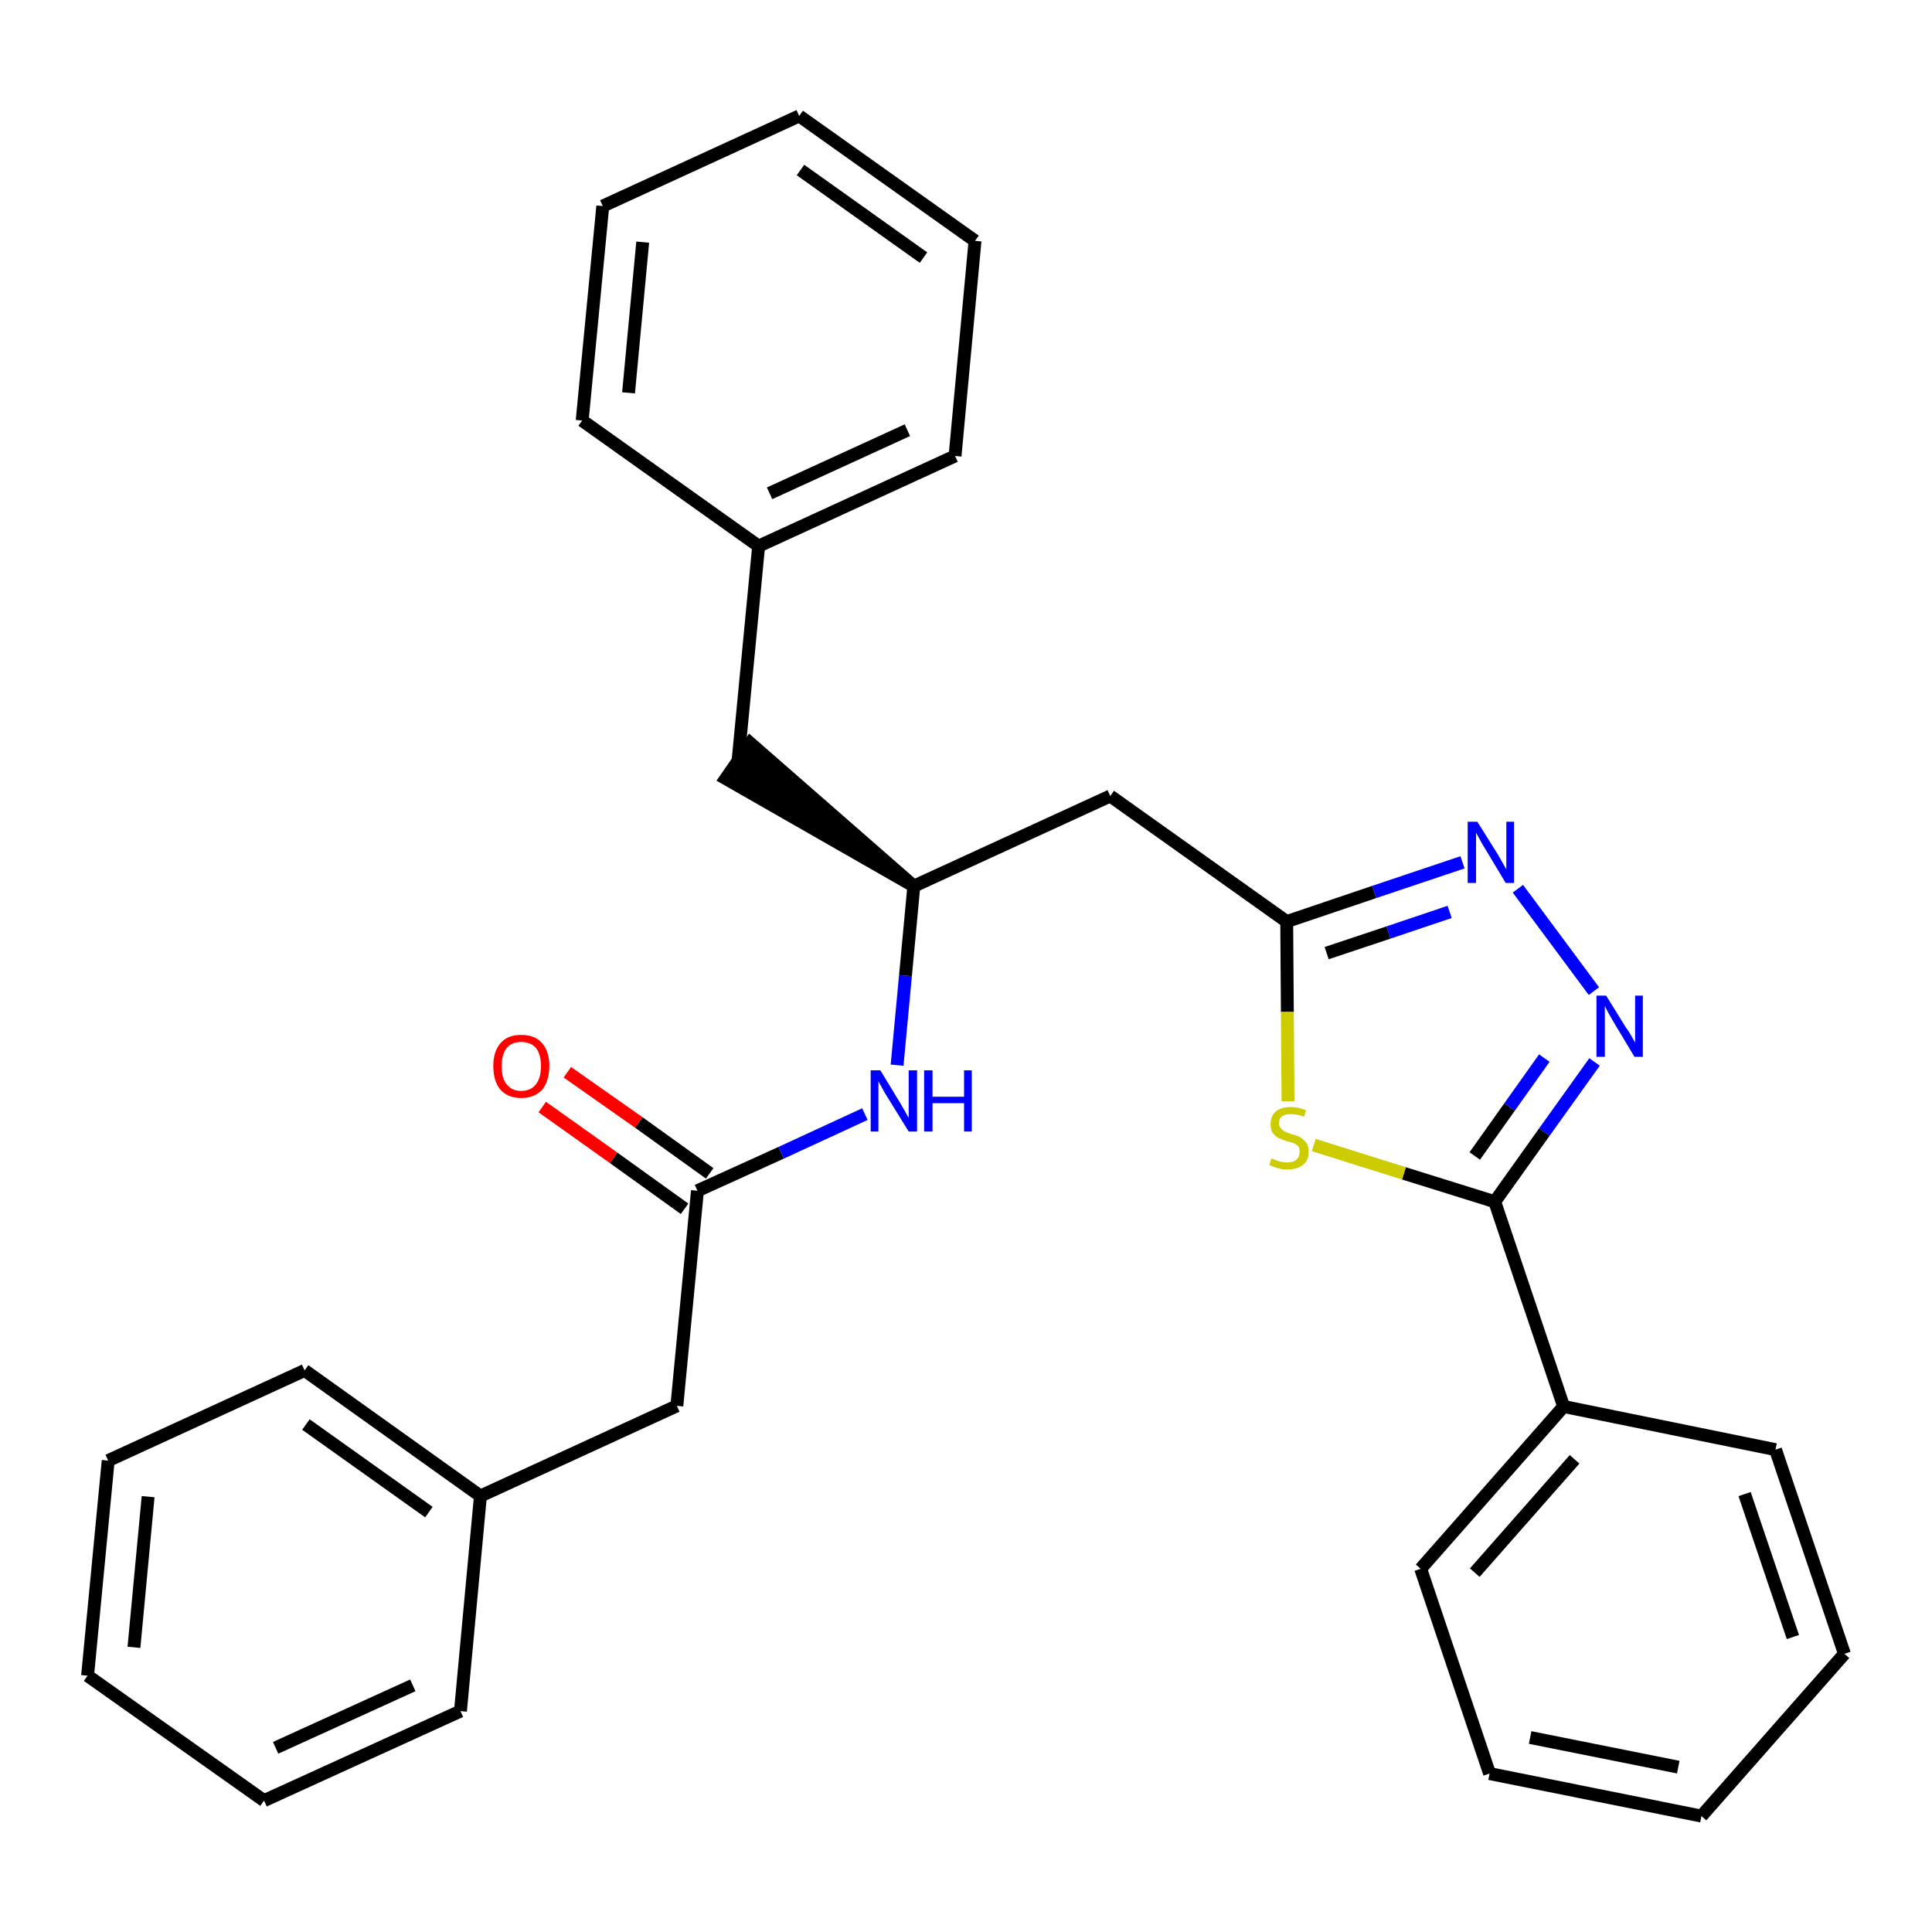 <?xml version='1.0' encoding='iso-8859-1'?>
<svg version='1.1' baseProfile='full'
              xmlns='http://www.w3.org/2000/svg'
                      xmlns:rdkit='http://www.rdkit.org/xml'
                      xmlns:xlink='http://www.w3.org/1999/xlink'
                  xml:space='preserve'
width='300px' height='300px' viewBox='0 0 300 300'>
<!-- END OF HEADER -->
<path class='bond-0 atom-0 atom-1' d='M 84.2,171.9 L 95.3,179.8' style='fill:none;fill-rule:evenodd;stroke:#FF0000;stroke-width:2.0px;stroke-linecap:butt;stroke-linejoin:miter;stroke-opacity:1' />
<path class='bond-0 atom-0 atom-1' d='M 95.3,179.8 L 106.3,187.7' style='fill:none;fill-rule:evenodd;stroke:#000000;stroke-width:2.0px;stroke-linecap:butt;stroke-linejoin:miter;stroke-opacity:1' />
<path class='bond-0 atom-0 atom-1' d='M 88.1,166.5 L 99.2,174.3' style='fill:none;fill-rule:evenodd;stroke:#FF0000;stroke-width:2.0px;stroke-linecap:butt;stroke-linejoin:miter;stroke-opacity:1' />
<path class='bond-0 atom-0 atom-1' d='M 99.2,174.3 L 110.2,182.2' style='fill:none;fill-rule:evenodd;stroke:#000000;stroke-width:2.0px;stroke-linecap:butt;stroke-linejoin:miter;stroke-opacity:1' />
<path class='bond-1 atom-1 atom-2' d='M 108.3,184.9 L 105.1,218.3' style='fill:none;fill-rule:evenodd;stroke:#000000;stroke-width:2.0px;stroke-linecap:butt;stroke-linejoin:miter;stroke-opacity:1' />
<path class='bond-8 atom-1 atom-9' d='M 108.3,184.9 L 121.3,179.0' style='fill:none;fill-rule:evenodd;stroke:#000000;stroke-width:2.0px;stroke-linecap:butt;stroke-linejoin:miter;stroke-opacity:1' />
<path class='bond-8 atom-1 atom-9' d='M 121.3,179.0 L 134.3,173.0' style='fill:none;fill-rule:evenodd;stroke:#0000FF;stroke-width:2.0px;stroke-linecap:butt;stroke-linejoin:miter;stroke-opacity:1' />
<path class='bond-2 atom-2 atom-3' d='M 105.1,218.3 L 74.6,232.3' style='fill:none;fill-rule:evenodd;stroke:#000000;stroke-width:2.0px;stroke-linecap:butt;stroke-linejoin:miter;stroke-opacity:1' />
<path class='bond-3 atom-3 atom-4' d='M 74.6,232.3 L 47.3,212.8' style='fill:none;fill-rule:evenodd;stroke:#000000;stroke-width:2.0px;stroke-linecap:butt;stroke-linejoin:miter;stroke-opacity:1' />
<path class='bond-3 atom-3 atom-4' d='M 66.6,234.8 L 47.5,221.2' style='fill:none;fill-rule:evenodd;stroke:#000000;stroke-width:2.0px;stroke-linecap:butt;stroke-linejoin:miter;stroke-opacity:1' />
<path class='bond-29 atom-8 atom-3' d='M 71.5,265.7 L 74.6,232.3' style='fill:none;fill-rule:evenodd;stroke:#000000;stroke-width:2.0px;stroke-linecap:butt;stroke-linejoin:miter;stroke-opacity:1' />
<path class='bond-4 atom-4 atom-5' d='M 47.3,212.8 L 16.8,226.8' style='fill:none;fill-rule:evenodd;stroke:#000000;stroke-width:2.0px;stroke-linecap:butt;stroke-linejoin:miter;stroke-opacity:1' />
<path class='bond-5 atom-5 atom-6' d='M 16.8,226.8 L 13.6,260.2' style='fill:none;fill-rule:evenodd;stroke:#000000;stroke-width:2.0px;stroke-linecap:butt;stroke-linejoin:miter;stroke-opacity:1' />
<path class='bond-5 atom-5 atom-6' d='M 23.0,232.4 L 20.8,255.8' style='fill:none;fill-rule:evenodd;stroke:#000000;stroke-width:2.0px;stroke-linecap:butt;stroke-linejoin:miter;stroke-opacity:1' />
<path class='bond-6 atom-6 atom-7' d='M 13.6,260.2 L 41.0,279.6' style='fill:none;fill-rule:evenodd;stroke:#000000;stroke-width:2.0px;stroke-linecap:butt;stroke-linejoin:miter;stroke-opacity:1' />
<path class='bond-7 atom-7 atom-8' d='M 41.0,279.6 L 71.5,265.7' style='fill:none;fill-rule:evenodd;stroke:#000000;stroke-width:2.0px;stroke-linecap:butt;stroke-linejoin:miter;stroke-opacity:1' />
<path class='bond-7 atom-7 atom-8' d='M 42.8,271.4 L 64.1,261.7' style='fill:none;fill-rule:evenodd;stroke:#000000;stroke-width:2.0px;stroke-linecap:butt;stroke-linejoin:miter;stroke-opacity:1' />
<path class='bond-9 atom-9 atom-10' d='M 139.3,165.4 L 140.6,151.5' style='fill:none;fill-rule:evenodd;stroke:#0000FF;stroke-width:2.0px;stroke-linecap:butt;stroke-linejoin:miter;stroke-opacity:1' />
<path class='bond-9 atom-9 atom-10' d='M 140.6,151.5 L 141.9,137.6' style='fill:none;fill-rule:evenodd;stroke:#000000;stroke-width:2.0px;stroke-linecap:butt;stroke-linejoin:miter;stroke-opacity:1' />
<path class='bond-10 atom-10 atom-11' d='M 141.9,137.6 L 116.5,115.4 L 112.7,120.9 Z' style='fill:#000000;fill-rule:evenodd;fill-opacity:1;stroke:#000000;stroke-width:2.0px;stroke-linecap:butt;stroke-linejoin:miter;stroke-opacity:1;' />
<path class='bond-17 atom-10 atom-18' d='M 141.9,137.6 L 172.4,123.6' style='fill:none;fill-rule:evenodd;stroke:#000000;stroke-width:2.0px;stroke-linecap:butt;stroke-linejoin:miter;stroke-opacity:1' />
<path class='bond-11 atom-11 atom-12' d='M 114.6,118.2 L 117.8,84.8' style='fill:none;fill-rule:evenodd;stroke:#000000;stroke-width:2.0px;stroke-linecap:butt;stroke-linejoin:miter;stroke-opacity:1' />
<path class='bond-12 atom-12 atom-13' d='M 117.8,84.8 L 148.3,70.8' style='fill:none;fill-rule:evenodd;stroke:#000000;stroke-width:2.0px;stroke-linecap:butt;stroke-linejoin:miter;stroke-opacity:1' />
<path class='bond-12 atom-12 atom-13' d='M 119.5,76.6 L 140.9,66.8' style='fill:none;fill-rule:evenodd;stroke:#000000;stroke-width:2.0px;stroke-linecap:butt;stroke-linejoin:miter;stroke-opacity:1' />
<path class='bond-30 atom-17 atom-12' d='M 90.4,65.3 L 117.8,84.8' style='fill:none;fill-rule:evenodd;stroke:#000000;stroke-width:2.0px;stroke-linecap:butt;stroke-linejoin:miter;stroke-opacity:1' />
<path class='bond-13 atom-13 atom-14' d='M 148.3,70.8 L 151.4,37.4' style='fill:none;fill-rule:evenodd;stroke:#000000;stroke-width:2.0px;stroke-linecap:butt;stroke-linejoin:miter;stroke-opacity:1' />
<path class='bond-14 atom-14 atom-15' d='M 151.4,37.4 L 124.1,18.0' style='fill:none;fill-rule:evenodd;stroke:#000000;stroke-width:2.0px;stroke-linecap:butt;stroke-linejoin:miter;stroke-opacity:1' />
<path class='bond-14 atom-14 atom-15' d='M 143.4,40.0 L 124.3,26.4' style='fill:none;fill-rule:evenodd;stroke:#000000;stroke-width:2.0px;stroke-linecap:butt;stroke-linejoin:miter;stroke-opacity:1' />
<path class='bond-15 atom-15 atom-16' d='M 124.1,18.0 L 93.6,32.0' style='fill:none;fill-rule:evenodd;stroke:#000000;stroke-width:2.0px;stroke-linecap:butt;stroke-linejoin:miter;stroke-opacity:1' />
<path class='bond-16 atom-16 atom-17' d='M 93.6,32.0 L 90.4,65.3' style='fill:none;fill-rule:evenodd;stroke:#000000;stroke-width:2.0px;stroke-linecap:butt;stroke-linejoin:miter;stroke-opacity:1' />
<path class='bond-16 atom-16 atom-17' d='M 99.8,37.6 L 97.6,61.0' style='fill:none;fill-rule:evenodd;stroke:#000000;stroke-width:2.0px;stroke-linecap:butt;stroke-linejoin:miter;stroke-opacity:1' />
<path class='bond-18 atom-18 atom-19' d='M 172.4,123.6 L 199.8,143.1' style='fill:none;fill-rule:evenodd;stroke:#000000;stroke-width:2.0px;stroke-linecap:butt;stroke-linejoin:miter;stroke-opacity:1' />
<path class='bond-19 atom-19 atom-20' d='M 199.8,143.1 L 213.4,138.5' style='fill:none;fill-rule:evenodd;stroke:#000000;stroke-width:2.0px;stroke-linecap:butt;stroke-linejoin:miter;stroke-opacity:1' />
<path class='bond-19 atom-19 atom-20' d='M 213.4,138.5 L 227.1,133.9' style='fill:none;fill-rule:evenodd;stroke:#0000FF;stroke-width:2.0px;stroke-linecap:butt;stroke-linejoin:miter;stroke-opacity:1' />
<path class='bond-19 atom-19 atom-20' d='M 206.0,148.0 L 215.6,144.8' style='fill:none;fill-rule:evenodd;stroke:#000000;stroke-width:2.0px;stroke-linecap:butt;stroke-linejoin:miter;stroke-opacity:1' />
<path class='bond-19 atom-19 atom-20' d='M 215.6,144.8 L 225.1,141.6' style='fill:none;fill-rule:evenodd;stroke:#0000FF;stroke-width:2.0px;stroke-linecap:butt;stroke-linejoin:miter;stroke-opacity:1' />
<path class='bond-31 atom-29 atom-19' d='M 200.0,171.0 L 199.9,157.1' style='fill:none;fill-rule:evenodd;stroke:#CCCC00;stroke-width:2.0px;stroke-linecap:butt;stroke-linejoin:miter;stroke-opacity:1' />
<path class='bond-31 atom-29 atom-19' d='M 199.9,157.1 L 199.8,143.1' style='fill:none;fill-rule:evenodd;stroke:#000000;stroke-width:2.0px;stroke-linecap:butt;stroke-linejoin:miter;stroke-opacity:1' />
<path class='bond-20 atom-20 atom-21' d='M 235.7,138.0 L 247.5,153.9' style='fill:none;fill-rule:evenodd;stroke:#0000FF;stroke-width:2.0px;stroke-linecap:butt;stroke-linejoin:miter;stroke-opacity:1' />
<path class='bond-21 atom-21 atom-22' d='M 247.6,164.9 L 239.8,175.8' style='fill:none;fill-rule:evenodd;stroke:#0000FF;stroke-width:2.0px;stroke-linecap:butt;stroke-linejoin:miter;stroke-opacity:1' />
<path class='bond-21 atom-21 atom-22' d='M 239.8,175.8 L 232.1,186.6' style='fill:none;fill-rule:evenodd;stroke:#000000;stroke-width:2.0px;stroke-linecap:butt;stroke-linejoin:miter;stroke-opacity:1' />
<path class='bond-21 atom-21 atom-22' d='M 239.8,164.3 L 234.4,171.9' style='fill:none;fill-rule:evenodd;stroke:#0000FF;stroke-width:2.0px;stroke-linecap:butt;stroke-linejoin:miter;stroke-opacity:1' />
<path class='bond-21 atom-21 atom-22' d='M 234.4,171.9 L 229.0,179.5' style='fill:none;fill-rule:evenodd;stroke:#000000;stroke-width:2.0px;stroke-linecap:butt;stroke-linejoin:miter;stroke-opacity:1' />
<path class='bond-22 atom-22 atom-23' d='M 232.1,186.6 L 242.8,218.4' style='fill:none;fill-rule:evenodd;stroke:#000000;stroke-width:2.0px;stroke-linecap:butt;stroke-linejoin:miter;stroke-opacity:1' />
<path class='bond-28 atom-22 atom-29' d='M 232.1,186.6 L 218.0,182.2' style='fill:none;fill-rule:evenodd;stroke:#000000;stroke-width:2.0px;stroke-linecap:butt;stroke-linejoin:miter;stroke-opacity:1' />
<path class='bond-28 atom-22 atom-29' d='M 218.0,182.2 L 204.0,177.8' style='fill:none;fill-rule:evenodd;stroke:#CCCC00;stroke-width:2.0px;stroke-linecap:butt;stroke-linejoin:miter;stroke-opacity:1' />
<path class='bond-23 atom-23 atom-24' d='M 242.8,218.4 L 220.6,243.6' style='fill:none;fill-rule:evenodd;stroke:#000000;stroke-width:2.0px;stroke-linecap:butt;stroke-linejoin:miter;stroke-opacity:1' />
<path class='bond-23 atom-23 atom-24' d='M 244.5,226.6 L 229.0,244.2' style='fill:none;fill-rule:evenodd;stroke:#000000;stroke-width:2.0px;stroke-linecap:butt;stroke-linejoin:miter;stroke-opacity:1' />
<path class='bond-32 atom-28 atom-23' d='M 275.7,225.1 L 242.8,218.4' style='fill:none;fill-rule:evenodd;stroke:#000000;stroke-width:2.0px;stroke-linecap:butt;stroke-linejoin:miter;stroke-opacity:1' />
<path class='bond-24 atom-24 atom-25' d='M 220.6,243.6 L 231.3,275.4' style='fill:none;fill-rule:evenodd;stroke:#000000;stroke-width:2.0px;stroke-linecap:butt;stroke-linejoin:miter;stroke-opacity:1' />
<path class='bond-25 atom-25 atom-26' d='M 231.3,275.4 L 264.2,282.0' style='fill:none;fill-rule:evenodd;stroke:#000000;stroke-width:2.0px;stroke-linecap:butt;stroke-linejoin:miter;stroke-opacity:1' />
<path class='bond-25 atom-25 atom-26' d='M 237.6,269.8 L 260.6,274.4' style='fill:none;fill-rule:evenodd;stroke:#000000;stroke-width:2.0px;stroke-linecap:butt;stroke-linejoin:miter;stroke-opacity:1' />
<path class='bond-26 atom-26 atom-27' d='M 264.2,282.0 L 286.4,256.8' style='fill:none;fill-rule:evenodd;stroke:#000000;stroke-width:2.0px;stroke-linecap:butt;stroke-linejoin:miter;stroke-opacity:1' />
<path class='bond-27 atom-27 atom-28' d='M 286.4,256.8 L 275.7,225.1' style='fill:none;fill-rule:evenodd;stroke:#000000;stroke-width:2.0px;stroke-linecap:butt;stroke-linejoin:miter;stroke-opacity:1' />
<path class='bond-27 atom-27 atom-28' d='M 278.4,254.2 L 270.9,232.0' style='fill:none;fill-rule:evenodd;stroke:#000000;stroke-width:2.0px;stroke-linecap:butt;stroke-linejoin:miter;stroke-opacity:1' />
<path  class='atom-0' d='M 76.6 165.5
Q 76.6 163.3, 77.7 162.0
Q 78.8 160.7, 80.9 160.7
Q 83.1 160.7, 84.2 162.0
Q 85.3 163.3, 85.3 165.5
Q 85.3 167.8, 84.2 169.2
Q 83.0 170.5, 80.9 170.5
Q 78.9 170.5, 77.7 169.2
Q 76.6 167.9, 76.6 165.5
M 80.9 169.4
Q 82.4 169.4, 83.2 168.4
Q 84.0 167.4, 84.0 165.5
Q 84.0 163.7, 83.2 162.7
Q 82.4 161.8, 80.9 161.8
Q 79.5 161.8, 78.7 162.7
Q 77.9 163.7, 77.9 165.5
Q 77.9 167.5, 78.7 168.4
Q 79.5 169.4, 80.9 169.4
' fill='#FF0000'/>
<path  class='atom-9' d='M 136.7 166.2
L 139.8 171.3
Q 140.1 171.8, 140.6 172.7
Q 141.1 173.6, 141.1 173.6
L 141.1 166.2
L 142.4 166.2
L 142.4 175.7
L 141.1 175.7
L 137.7 170.2
Q 137.3 169.6, 136.9 168.8
Q 136.5 168.1, 136.4 167.9
L 136.4 175.7
L 135.2 175.7
L 135.2 166.2
L 136.7 166.2
' fill='#0000FF'/>
<path  class='atom-9' d='M 143.5 166.2
L 144.8 166.2
L 144.8 170.3
L 149.7 170.3
L 149.7 166.2
L 150.9 166.2
L 150.9 175.7
L 149.7 175.7
L 149.7 171.3
L 144.8 171.3
L 144.8 175.7
L 143.5 175.7
L 143.5 166.2
' fill='#0000FF'/>
<path  class='atom-20' d='M 229.4 127.6
L 232.6 132.7
Q 232.9 133.2, 233.4 134.1
Q 233.9 135.0, 233.9 135.0
L 233.9 127.6
L 235.1 127.6
L 235.1 137.1
L 233.8 137.1
L 230.5 131.6
Q 230.1 131.0, 229.7 130.2
Q 229.3 129.5, 229.2 129.3
L 229.2 137.1
L 227.9 137.1
L 227.9 127.6
L 229.4 127.6
' fill='#0000FF'/>
<path  class='atom-21' d='M 249.4 154.6
L 252.5 159.6
Q 252.9 160.1, 253.4 161.0
Q 253.9 161.9, 253.9 161.9
L 253.9 154.6
L 255.1 154.6
L 255.1 164.1
L 253.8 164.1
L 250.5 158.6
Q 250.1 157.9, 249.7 157.2
Q 249.3 156.4, 249.2 156.2
L 249.2 164.1
L 247.9 164.1
L 247.9 154.6
L 249.4 154.6
' fill='#0000FF'/>
<path  class='atom-29' d='M 197.4 179.9
Q 197.5 179.9, 198.0 180.1
Q 198.4 180.3, 198.9 180.4
Q 199.4 180.5, 199.9 180.5
Q 200.8 180.5, 201.3 180.1
Q 201.8 179.6, 201.8 178.9
Q 201.8 178.3, 201.6 178.0
Q 201.3 177.7, 200.9 177.5
Q 200.5 177.4, 199.8 177.2
Q 199.0 176.9, 198.5 176.7
Q 198.0 176.4, 197.6 175.9
Q 197.3 175.4, 197.3 174.5
Q 197.3 173.3, 198.1 172.6
Q 198.9 171.9, 200.5 171.9
Q 201.6 171.9, 202.8 172.4
L 202.5 173.4
Q 201.4 173.0, 200.5 173.0
Q 199.6 173.0, 199.1 173.3
Q 198.6 173.7, 198.6 174.4
Q 198.6 174.9, 198.9 175.2
Q 199.1 175.5, 199.5 175.7
Q 199.9 175.9, 200.5 176.1
Q 201.4 176.3, 201.9 176.6
Q 202.4 176.9, 202.8 177.4
Q 203.2 177.9, 203.2 178.9
Q 203.2 180.2, 202.3 180.9
Q 201.4 181.6, 199.9 181.6
Q 199.1 181.6, 198.4 181.4
Q 197.8 181.2, 197.1 180.9
L 197.4 179.9
' fill='#CCCC00'/>
</svg>
